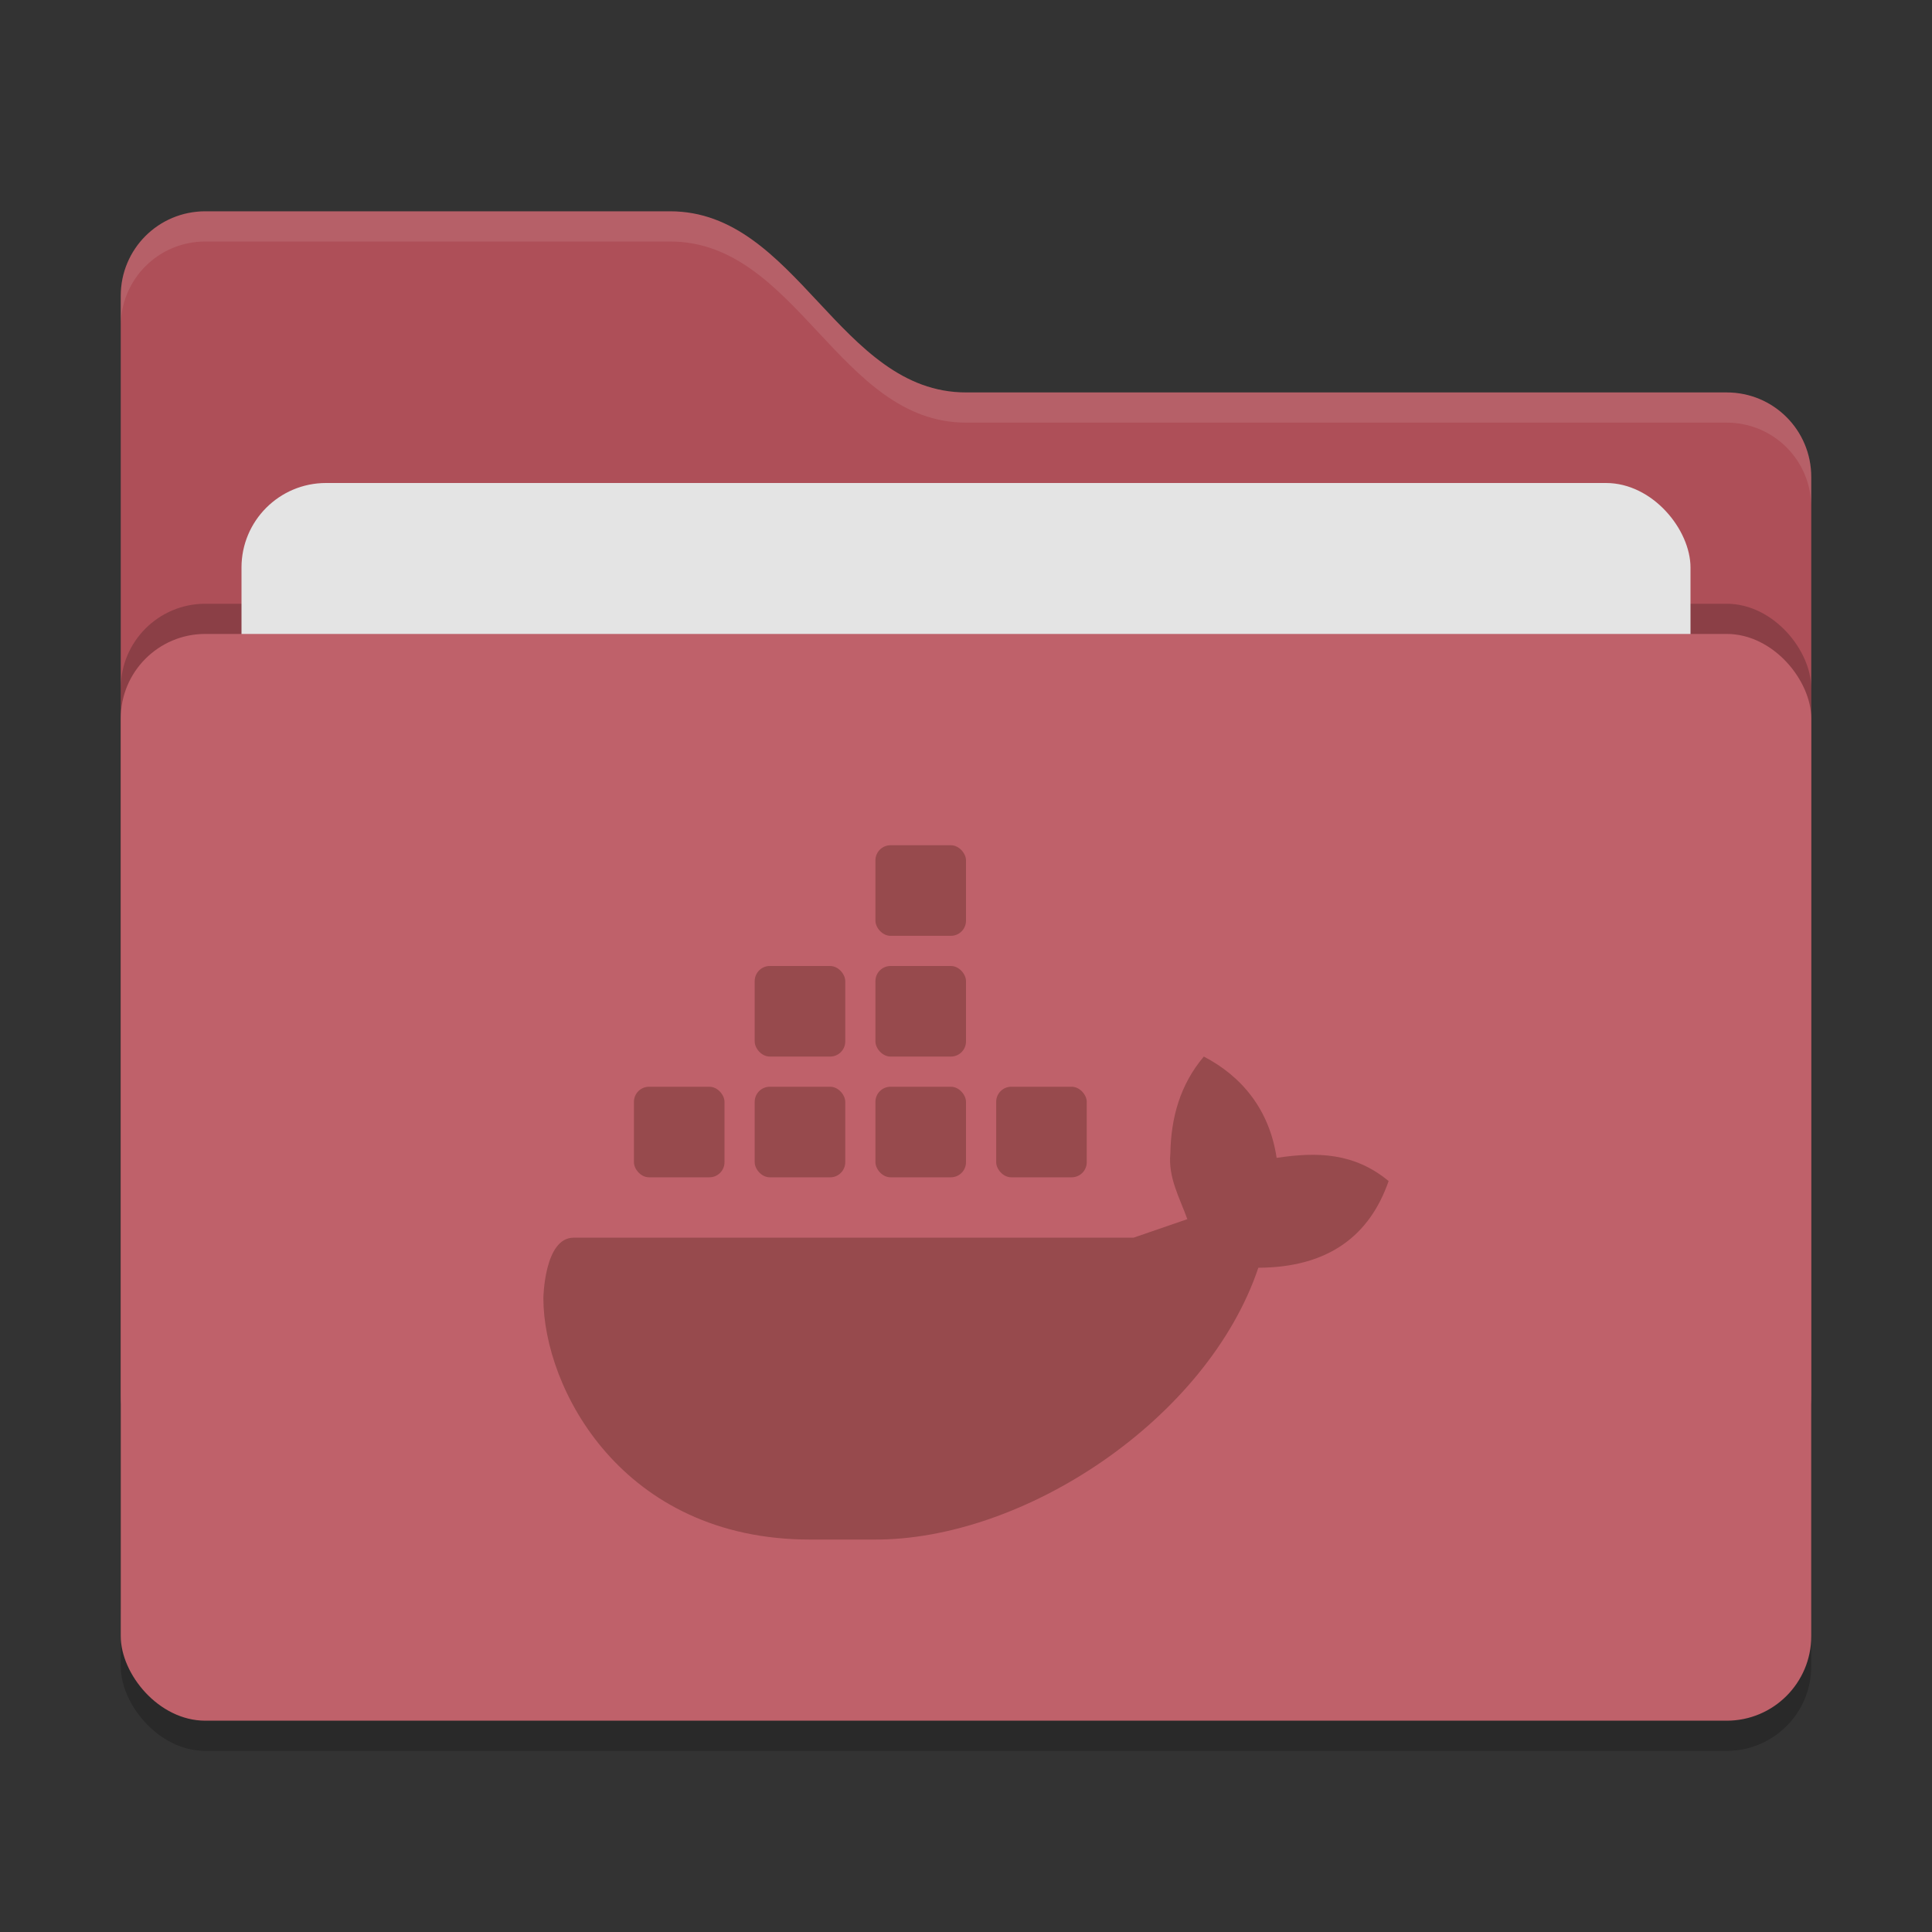 <svg xmlns="http://www.w3.org/2000/svg" width="64" height="64" version="1">
 <rect width="100%" height="100%" fill="#333333" stroke="none"/>
 <rect style="opacity:0.2" width="56" height="36" x="4" y="22" rx="2.8" ry="2.8"/>
 <path style="fill:#ae4f58" d="M 4,46.2 C 4,47.751 5.249,49 6.8,49 H 57.2 C 58.751,49 60,47.751 60,46.2 V 15.8 C 60,14.249 58.751,13 57.2,13 H 32 C 27.8,13 26.4,7 22.2,7 H 6.8 C 5.249,7 4,8.249 4,9.8"/>
 <rect style="opacity:0.2" width="56" height="36" x="4" y="20" rx="2.8" ry="2.8"/>
 <rect style="fill:#e4e4e4" width="48" height="22" x="8" y="16" rx="2.8" ry="2.8"/>
 <rect style="fill:#bf616a" width="56" height="36" x="4" y="21" rx="2.8" ry="2.8"/>
 <path style="opacity:0.1;fill:#ffffff" d="M 6.801,7 C 5.25,7 4,8.25 4,9.801 V 10.801 C 4,9.25 5.25,8 6.801,8 H 22.199 C 26.399,8 27.8,14 32,14 H 57.199 C 58.75,14 60,15.25 60,16.801 V 15.801 C 60,14.25 58.75,13 57.199,13 H 32 C 27.8,13 26.399,7 22.199,7 Z"/>
 <g>
  <path style="fill:#974a4d" class="ColorScheme-Text" d="M 39.878,35 C 39.09,35.934 38.79,37.028 38.77,38.208 38.69,39.002 39.076,39.674 39.332,40.386 L 37.55,41 H 19 C 18.028,41 18,43 18,43 18,45.992 20.61,51 26.836,51 H 28.926 C 33.92,51.04 40,47 41.684,41.996 44,41.986 45.37,40.938 46,39.124 44.862,38.184 43.64,38.152 42.29,38.356 42.05,36.752 41.13,35.65 39.878,35 Z"/>
  <rect style="fill:#974a4d" class="ColorScheme-Text" width="3" height="3" x="33" y="36" rx=".5" ry=".5"/>
  <rect style="fill:#974a4d" class="ColorScheme-Text" width="3" height="3" x="29" y="36" rx=".5" ry=".5"/>
  <rect style="fill:#974a4d" class="ColorScheme-Text" width="3" height="3" x="25" y="36" rx=".5" ry=".5"/>
  <rect style="fill:#974a4d" class="ColorScheme-Text" width="3" height="3" x="21" y="36" rx=".5" ry=".5"/>
  <rect style="fill:#974a4d" class="ColorScheme-Text" width="3" height="3" x="25" y="32" rx=".5" ry=".5"/>
  <rect style="fill:#974a4d" class="ColorScheme-Text" width="3" height="3" x="29" y="32" rx=".5" ry=".5"/>
  <rect style="fill:#974a4d" class="ColorScheme-Text" width="3" height="3" x="29" y="28" rx=".5" ry=".5"/>
 </g>
</svg>
